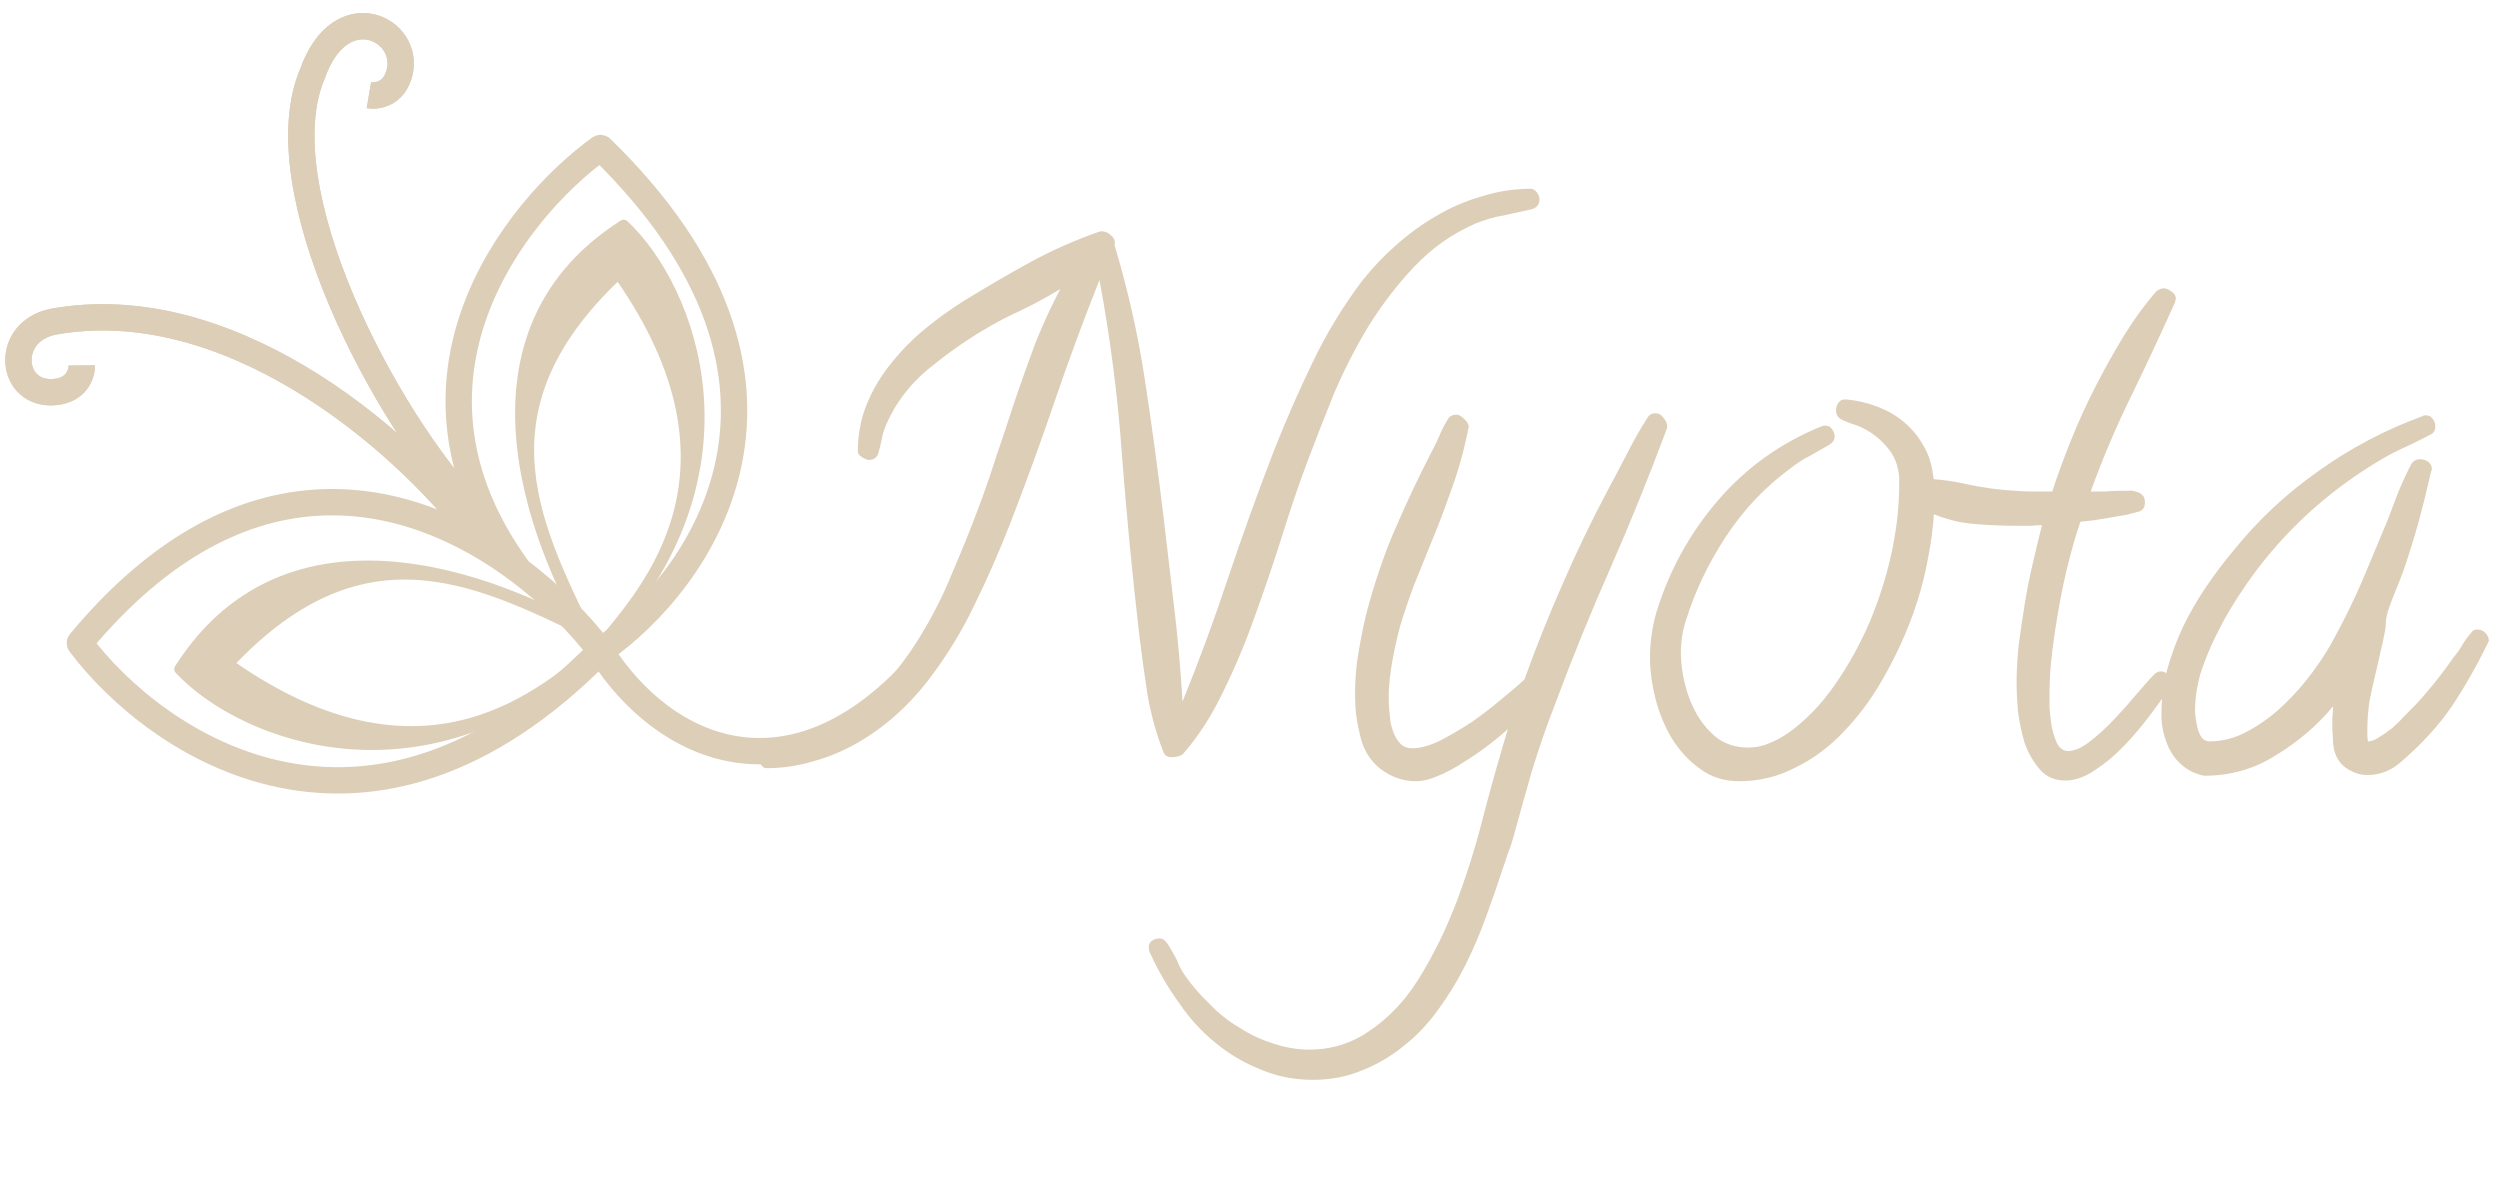<svg width="138" height="65" viewBox="0 0 138 65" fill="none" xmlns="http://www.w3.org/2000/svg">
<path d="M9.866 36.908C16.195 26.965 28.466 32.372 33.264 35.376C26.756 32.242 20.316 28.562 12.716 36.598C12.696 36.619 12.7 36.655 12.724 36.672C23.54 44.252 30.093 38.049 32.932 35.764C32.978 35.727 33.015 35.78 32.971 35.821C23.609 44.59 13.404 40.761 9.87 36.967C9.855 36.951 9.854 36.927 9.866 36.908Z" fill="#DDCEB8" stroke="#DDCEB8" stroke-width="0.485"/>
<path d="M84.979 10.989C84.979 11.292 84.828 11.482 84.524 11.557C83.969 11.684 83.451 11.797 82.971 11.899C82.491 11.974 81.973 12.126 81.417 12.353C80.154 12.909 79.043 13.692 78.082 14.703C77.148 15.688 76.302 16.787 75.544 17.999C74.811 19.212 74.167 20.475 73.611 21.789C73.081 23.102 72.588 24.365 72.133 25.578C71.678 26.791 71.224 28.13 70.769 29.595C70.314 31.035 69.822 32.487 69.291 33.952C68.786 35.392 68.205 36.782 67.548 38.121C66.917 39.46 66.171 40.622 65.312 41.607C65.237 41.683 65.136 41.733 65.009 41.758C64.908 41.784 64.795 41.796 64.668 41.796C64.441 41.796 64.289 41.695 64.213 41.493C63.835 40.533 63.544 39.485 63.342 38.348C63.165 37.186 63.014 36.087 62.887 35.051C62.508 31.767 62.193 28.496 61.94 25.237C61.713 21.953 61.296 18.694 60.69 15.46C59.805 17.683 58.984 19.907 58.226 22.13C57.468 24.353 56.66 26.576 55.801 28.799C55.195 30.365 54.526 31.893 53.793 33.384C53.086 34.874 52.214 36.289 51.178 37.628C50.648 38.31 50.054 38.942 49.397 39.523C48.74 40.104 48.033 40.609 47.275 41.038C46.517 41.468 45.722 41.796 44.888 42.024C44.054 42.276 43.195 42.403 42.311 42.403C42.185 42.403 42.084 42.34 42.008 42.213C41.907 42.087 41.856 41.961 41.856 41.834C41.856 41.531 41.995 41.354 42.273 41.304C42.779 41.177 43.271 41.076 43.751 41.001C44.206 40.9 44.686 40.748 45.191 40.546C46.378 40.015 47.414 39.283 48.298 38.348C49.208 37.413 50.016 36.378 50.724 35.241C51.431 34.104 52.037 32.917 52.542 31.679C53.073 30.441 53.553 29.254 53.982 28.117C54.361 27.106 54.715 26.083 55.043 25.047C55.397 24.012 55.738 22.989 56.066 21.978C56.42 20.942 56.786 19.919 57.165 18.909C57.57 17.898 58.024 16.913 58.529 15.953C57.822 16.383 57.102 16.774 56.37 17.128C55.637 17.456 54.917 17.835 54.21 18.265C53.199 18.871 52.189 19.591 51.178 20.424C50.193 21.258 49.448 22.243 48.943 23.38C48.816 23.658 48.728 23.936 48.677 24.214C48.627 24.466 48.564 24.732 48.488 25.01C48.412 25.262 48.235 25.389 47.957 25.389C47.882 25.389 47.755 25.338 47.578 25.237C47.427 25.136 47.351 25.035 47.351 24.934C47.351 23.999 47.515 23.128 47.844 22.319C48.172 21.511 48.614 20.765 49.17 20.083C49.726 19.376 50.357 18.732 51.065 18.151C51.772 17.57 52.492 17.052 53.224 16.597C54.412 15.865 55.624 15.157 56.862 14.475C58.125 13.793 59.414 13.225 60.727 12.77H60.803C61.005 12.77 61.182 12.846 61.334 12.997C61.511 13.149 61.574 13.326 61.523 13.528C62.256 15.978 62.812 18.441 63.19 20.917C63.569 23.393 63.91 25.894 64.213 28.42C64.416 30.138 64.618 31.856 64.82 33.574C65.022 35.266 65.174 36.984 65.275 38.727C66.209 36.428 67.055 34.129 67.813 31.83C68.597 29.506 69.43 27.195 70.314 24.896C70.971 23.229 71.678 21.612 72.436 20.046C73.194 18.454 74.104 16.951 75.165 15.536C75.721 14.829 76.339 14.172 77.022 13.566C77.729 12.934 78.474 12.391 79.257 11.936C80.066 11.456 80.912 11.09 81.796 10.838C82.68 10.56 83.577 10.421 84.487 10.421C84.613 10.421 84.727 10.484 84.828 10.61C84.929 10.736 84.979 10.863 84.979 10.989ZM92.027 23.494C92.027 23.595 92.015 23.671 91.989 23.721C91.029 26.298 90.006 28.824 88.92 31.3C87.834 33.75 86.811 36.264 85.851 38.841C85.371 40.078 84.941 41.316 84.562 42.554C84.209 43.792 83.855 45.055 83.501 46.343C83.425 46.621 83.337 46.874 83.236 47.101C83.16 47.354 83.072 47.619 82.971 47.897C82.668 48.832 82.352 49.741 82.023 50.626C81.695 51.535 81.316 52.419 80.887 53.278C80.457 54.137 79.965 54.945 79.409 55.703C78.853 56.486 78.221 57.156 77.514 57.712C76.807 58.293 76.036 58.747 75.203 59.076C74.369 59.429 73.46 59.606 72.474 59.606C71.439 59.606 70.479 59.417 69.594 59.038C68.685 58.684 67.851 58.191 67.093 57.56C66.336 56.954 65.666 56.221 65.085 55.362C64.479 54.529 63.948 53.619 63.494 52.634C63.443 52.533 63.418 52.444 63.418 52.369C63.392 52.166 63.456 52.015 63.607 51.914C63.734 51.838 63.873 51.8 64.024 51.8C64.125 51.8 64.213 51.838 64.289 51.914C64.365 51.99 64.428 52.065 64.479 52.141C64.656 52.419 64.82 52.71 64.971 53.013C65.098 53.341 65.262 53.644 65.464 53.922C65.843 54.453 66.285 54.958 66.79 55.438C67.27 55.943 67.813 56.373 68.42 56.726C69.001 57.105 69.62 57.396 70.276 57.598C70.933 57.825 71.603 57.939 72.285 57.939C73.321 57.939 74.281 57.686 75.165 57.181C76.428 56.423 77.476 55.375 78.31 54.036C79.144 52.697 79.864 51.219 80.47 49.602C81.051 48.036 81.543 46.432 81.948 44.79C82.377 43.173 82.806 41.657 83.236 40.243C82.933 40.521 82.567 40.824 82.137 41.152C81.708 41.48 81.266 41.784 80.811 42.062C80.356 42.365 79.889 42.617 79.409 42.819C78.954 43.022 78.537 43.123 78.158 43.123C77.426 43.123 76.756 42.883 76.15 42.403C75.569 41.923 75.203 41.278 75.051 40.47C74.925 39.965 74.849 39.498 74.824 39.068C74.773 38.285 74.798 37.464 74.9 36.605C75.026 35.721 75.19 34.849 75.392 33.99C75.619 33.106 75.872 32.26 76.15 31.451C76.428 30.618 76.718 29.86 77.022 29.178C77.653 27.713 78.335 26.273 79.068 24.858C79.219 24.58 79.358 24.29 79.484 23.986C79.611 23.683 79.762 23.393 79.939 23.115C80.04 22.963 80.192 22.888 80.394 22.888C80.52 22.888 80.659 22.963 80.811 23.115C80.962 23.241 81.051 23.38 81.076 23.532L80.962 24.1C80.735 25.161 80.432 26.197 80.053 27.207C79.699 28.218 79.32 29.203 78.916 30.163C78.638 30.845 78.348 31.565 78.045 32.323C77.767 33.056 77.514 33.801 77.287 34.559C77.085 35.317 76.92 36.087 76.794 36.87C76.668 37.628 76.63 38.386 76.68 39.144C76.706 39.371 76.731 39.611 76.756 39.864C76.807 40.116 76.882 40.356 76.984 40.584C77.085 40.786 77.211 40.963 77.362 41.114C77.514 41.241 77.716 41.304 77.969 41.304C78.398 41.304 78.903 41.165 79.484 40.887C80.066 40.584 80.647 40.243 81.228 39.864C81.809 39.46 82.352 39.043 82.857 38.613C83.388 38.184 83.817 37.818 84.145 37.514C84.802 35.696 85.51 33.927 86.267 32.209C87.025 30.466 87.846 28.761 88.731 27.094C89.084 26.437 89.438 25.767 89.791 25.085C90.145 24.378 90.524 23.709 90.928 23.077C91.029 22.9 91.181 22.812 91.383 22.812C91.56 22.812 91.699 22.888 91.8 23.039C91.926 23.165 92.002 23.317 92.027 23.494ZM106.768 27.662C106.768 28.622 106.654 29.671 106.427 30.807C106.225 31.944 105.909 33.081 105.479 34.218C105.05 35.355 104.519 36.466 103.888 37.552C103.282 38.613 102.574 39.561 101.766 40.394C100.983 41.228 100.099 41.885 99.113 42.365C98.153 42.87 97.118 43.123 96.006 43.123C95.172 43.123 94.452 42.895 93.846 42.441C93.24 42.011 92.722 41.455 92.293 40.773C91.888 40.091 91.585 39.358 91.383 38.575C91.181 37.767 91.08 37.009 91.08 36.302C91.08 35.468 91.194 34.647 91.421 33.839C92.128 31.515 93.265 29.443 94.831 27.624C96.398 25.805 98.305 24.441 100.553 23.532C100.604 23.506 100.667 23.494 100.743 23.494C100.92 23.494 101.046 23.557 101.122 23.683C101.223 23.81 101.273 23.949 101.273 24.1C101.273 24.277 101.172 24.429 100.97 24.555C100.616 24.757 100.263 24.959 99.909 25.161C99.555 25.338 99.202 25.565 98.848 25.843C97.459 26.854 96.271 28.104 95.286 29.595C94.301 31.085 93.556 32.651 93.05 34.293C92.874 34.824 92.785 35.418 92.785 36.074C92.785 36.605 92.861 37.173 93.013 37.78C93.164 38.386 93.391 38.954 93.695 39.485C93.998 39.99 94.377 40.419 94.831 40.773C95.311 41.102 95.867 41.266 96.499 41.266C96.903 41.266 97.282 41.19 97.635 41.038C98.014 40.887 98.368 40.697 98.697 40.47C99.656 39.788 100.515 38.904 101.273 37.818C102.031 36.731 102.675 35.569 103.206 34.331C103.736 33.068 104.14 31.793 104.418 30.504C104.696 29.191 104.835 27.953 104.835 26.791V26.336C104.785 25.679 104.557 25.123 104.153 24.669C103.774 24.214 103.294 23.848 102.713 23.57C102.536 23.494 102.359 23.431 102.183 23.38C102.031 23.33 101.88 23.267 101.728 23.191C101.475 23.09 101.349 22.913 101.349 22.66C101.349 22.483 101.4 22.332 101.501 22.206C101.602 22.079 101.741 22.029 101.917 22.054H101.955C102.511 22.104 103.054 22.231 103.585 22.433C104.14 22.635 104.633 22.913 105.063 23.267C105.492 23.62 105.846 24.037 106.124 24.517C106.427 24.997 106.616 25.54 106.692 26.146C106.742 26.399 106.768 26.652 106.768 26.904C106.768 27.132 106.768 27.384 106.768 27.662ZM120.106 16.484C120.106 16.534 120.094 16.572 120.068 16.597C120.068 16.622 120.068 16.648 120.068 16.673C119.285 18.416 118.477 20.147 117.643 21.864C116.809 23.557 116.064 25.313 115.407 27.132C115.685 27.132 115.951 27.132 116.203 27.132C116.456 27.106 116.721 27.094 116.999 27.094C117.125 27.094 117.264 27.094 117.416 27.094C117.593 27.069 117.744 27.081 117.87 27.132C118.022 27.157 118.148 27.22 118.249 27.321C118.35 27.397 118.401 27.536 118.401 27.738C118.401 27.991 118.3 28.155 118.098 28.23C117.921 28.281 117.681 28.344 117.378 28.42C117.1 28.471 116.797 28.521 116.468 28.572C116.165 28.622 115.862 28.673 115.559 28.723C115.281 28.748 115.041 28.774 114.839 28.799C114.612 29.456 114.397 30.188 114.195 30.997C113.993 31.78 113.816 32.601 113.664 33.46C113.513 34.293 113.386 35.127 113.285 35.961C113.184 36.769 113.134 37.514 113.134 38.197C113.134 38.373 113.134 38.651 113.134 39.03C113.159 39.384 113.197 39.737 113.248 40.091C113.323 40.445 113.424 40.761 113.551 41.038C113.702 41.316 113.904 41.455 114.157 41.455C114.511 41.455 114.915 41.278 115.37 40.925C115.824 40.571 116.266 40.167 116.696 39.712C117.151 39.232 117.567 38.765 117.946 38.31C118.35 37.83 118.679 37.464 118.931 37.211C119.033 37.11 119.146 37.06 119.273 37.06C119.424 37.06 119.563 37.123 119.689 37.249C119.841 37.375 119.917 37.514 119.917 37.666C119.917 37.742 119.879 37.83 119.803 37.931C119.525 38.335 119.159 38.841 118.704 39.447C118.275 40.028 117.795 40.596 117.264 41.152C116.759 41.683 116.216 42.137 115.635 42.516C115.079 42.895 114.536 43.085 114.005 43.085C113.424 43.085 112.957 42.883 112.603 42.478C112.25 42.074 111.972 41.594 111.77 41.038C111.593 40.457 111.467 39.864 111.391 39.258C111.34 38.626 111.315 38.095 111.315 37.666C111.315 37.06 111.353 36.378 111.429 35.62C111.53 34.862 111.643 34.091 111.77 33.308C111.896 32.525 112.048 31.767 112.224 31.035C112.401 30.277 112.565 29.595 112.717 28.988C112.515 28.988 112.313 29.001 112.111 29.026C111.934 29.026 111.744 29.026 111.542 29.026C111.012 29.026 110.469 29.014 109.913 28.988C109.357 28.963 108.814 28.913 108.283 28.837C107.753 28.736 107.235 28.584 106.73 28.382C106.225 28.155 105.77 27.852 105.366 27.473C105.265 27.397 105.214 27.283 105.214 27.132C105.214 27.081 105.29 26.955 105.441 26.753C105.593 26.525 105.694 26.412 105.745 26.412C106.679 26.412 107.601 26.513 108.511 26.715C109.42 26.917 110.342 27.043 111.277 27.094C111.58 27.119 111.883 27.132 112.186 27.132C112.515 27.132 112.843 27.132 113.172 27.132H113.285C113.563 26.273 113.904 25.338 114.309 24.328C114.713 23.317 115.167 22.319 115.673 21.334C116.178 20.349 116.708 19.401 117.264 18.492C117.845 17.557 118.439 16.749 119.045 16.067C119.197 15.966 119.323 15.915 119.424 15.915C119.576 15.915 119.727 15.978 119.879 16.105C120.03 16.206 120.106 16.332 120.106 16.484ZM137.386 35.392C136.729 36.731 136.047 37.931 135.339 38.992C134.632 40.028 133.71 41.038 132.573 42.024C132.017 42.529 131.386 42.782 130.678 42.782C130.299 42.782 129.933 42.668 129.58 42.441C129.251 42.238 129.024 41.948 128.897 41.569C128.847 41.443 128.809 41.266 128.784 41.038C128.784 40.811 128.771 40.571 128.746 40.319C128.746 40.066 128.746 39.826 128.746 39.599C128.771 39.346 128.784 39.144 128.784 38.992C127.9 40.053 126.851 40.95 125.639 41.683C124.451 42.441 123.138 42.819 121.698 42.819C121.622 42.819 121.508 42.794 121.357 42.744C121.23 42.693 121.129 42.655 121.054 42.63C120.472 42.352 120.03 41.91 119.727 41.304C119.449 40.697 119.31 40.091 119.31 39.485C119.31 38.651 119.411 37.83 119.614 37.022C119.841 36.188 120.131 35.392 120.485 34.635C120.864 33.851 121.294 33.106 121.773 32.399C122.253 31.691 122.759 31.022 123.289 30.39C124.653 28.698 126.22 27.233 127.988 25.995C129.756 24.732 131.676 23.721 133.748 22.963C133.773 22.938 133.824 22.925 133.899 22.925C134.076 22.925 134.203 22.989 134.278 23.115C134.379 23.241 134.43 23.38 134.43 23.532C134.43 23.759 134.341 23.911 134.165 23.986C133.735 24.214 133.306 24.429 132.876 24.631C132.472 24.808 132.068 25.01 131.664 25.237C128.86 26.854 126.498 28.925 124.578 31.451C124.199 31.957 123.807 32.525 123.403 33.157C122.999 33.788 122.632 34.445 122.304 35.127C121.976 35.784 121.698 36.466 121.47 37.173C121.268 37.881 121.167 38.563 121.167 39.22C121.167 39.321 121.18 39.472 121.205 39.674C121.23 39.851 121.268 40.041 121.319 40.243C121.369 40.419 121.445 40.584 121.546 40.735C121.672 40.862 121.811 40.925 121.963 40.925C122.696 40.925 123.403 40.735 124.085 40.356C124.792 39.977 125.449 39.498 126.055 38.916C126.662 38.335 127.205 37.717 127.685 37.06C128.165 36.403 128.556 35.784 128.86 35.203C129.441 34.142 129.958 33.081 130.413 32.02C130.868 30.934 131.323 29.847 131.777 28.761C131.954 28.306 132.156 27.776 132.384 27.169C132.636 26.563 132.876 26.045 133.104 25.616C133.205 25.439 133.369 25.351 133.596 25.351C133.773 25.351 133.925 25.401 134.051 25.502C134.177 25.603 134.24 25.742 134.24 25.919L134.203 25.995C134 26.904 133.773 27.826 133.52 28.761C133.268 29.671 132.99 30.567 132.687 31.451C132.56 31.805 132.409 32.197 132.232 32.626C132.055 33.056 131.916 33.422 131.815 33.725C131.765 33.902 131.727 34.079 131.702 34.256C131.702 34.432 131.689 34.609 131.664 34.786C131.588 35.19 131.499 35.594 131.398 35.999C131.323 36.378 131.234 36.769 131.133 37.173C131.007 37.679 130.893 38.197 130.792 38.727C130.716 39.232 130.678 39.75 130.678 40.281C130.678 40.407 130.678 40.521 130.678 40.622C130.678 40.723 130.691 40.824 130.716 40.925C130.893 40.925 131.095 40.849 131.323 40.697C131.575 40.546 131.828 40.369 132.08 40.167C132.333 39.94 132.56 39.712 132.763 39.485C132.99 39.258 133.167 39.081 133.293 38.954C134.051 38.146 134.771 37.249 135.453 36.264C135.63 36.062 135.781 35.847 135.908 35.62C136.059 35.367 136.223 35.14 136.4 34.938C136.476 34.811 136.59 34.748 136.741 34.748C136.918 34.748 137.07 34.811 137.196 34.938C137.322 35.064 137.386 35.215 137.386 35.392Z" fill="#DDCEB8"/>
<path d="M34.401 12.375C24.457 18.704 29.864 30.976 32.868 35.773C29.734 29.265 26.054 22.826 34.09 15.225C34.111 15.205 34.148 15.209 34.164 15.233C41.745 26.049 35.542 32.602 33.256 35.441C33.219 35.488 33.272 35.524 33.313 35.48C42.082 26.119 38.253 15.913 34.459 12.379C34.443 12.364 34.419 12.363 34.401 12.375Z" fill="#DDCEB8" stroke="#DDCEB8" stroke-width="0.485"/>
<path d="M33.151 35.935C38.708 32.08 46.486 21.135 33.181 8.183C33.164 8.167 33.138 8.163 33.119 8.177C28.398 11.594 20.942 21 28.651 31.495M33.151 35.935C32.046 34.484 30.51 32.89 28.651 31.495M33.151 35.935C20.266 49.053 8.643 41.145 4.417 35.524C4.403 35.507 4.405 35.482 4.419 35.465C13.446 24.61 22.702 27.031 28.651 31.495M33.151 35.935C36.737 41.595 43.682 44.381 50.473 37.014" stroke="#DDCEB8" stroke-width="1.455"/>
<path d="M26.465 29.786C21.895 23.755 12.355 16.035 2.918 17.763C0.179 18.331 0.549 21.912 3.07 21.637C4.227 21.51 4.518 20.656 4.515 20.171" stroke="#DDCEB8" stroke-width="1.455"/>
<path d="M26.465 29.786C21.895 23.755 12.355 16.035 2.918 17.763C0.179 18.331 0.549 21.912 3.07 21.637C4.227 21.51 4.518 20.656 4.515 20.171" stroke="#DDCEB8" stroke-width="1.455"/>
<path d="M26.339 28.459C21.118 22.983 14.582 10.337 17.25 4.061C18.814 -0.334 22.716 1.617 22.041 4.061C21.731 5.183 20.841 5.334 20.363 5.253" stroke="#DDCEB8" stroke-width="1.455"/>
<path d="M26.339 28.459C21.118 22.983 14.582 10.337 17.25 4.061C18.814 -0.334 22.716 1.617 22.041 4.061C21.731 5.183 20.841 5.334 20.363 5.253" stroke="#DDCEB8" stroke-width="1.455"/>
</svg>

